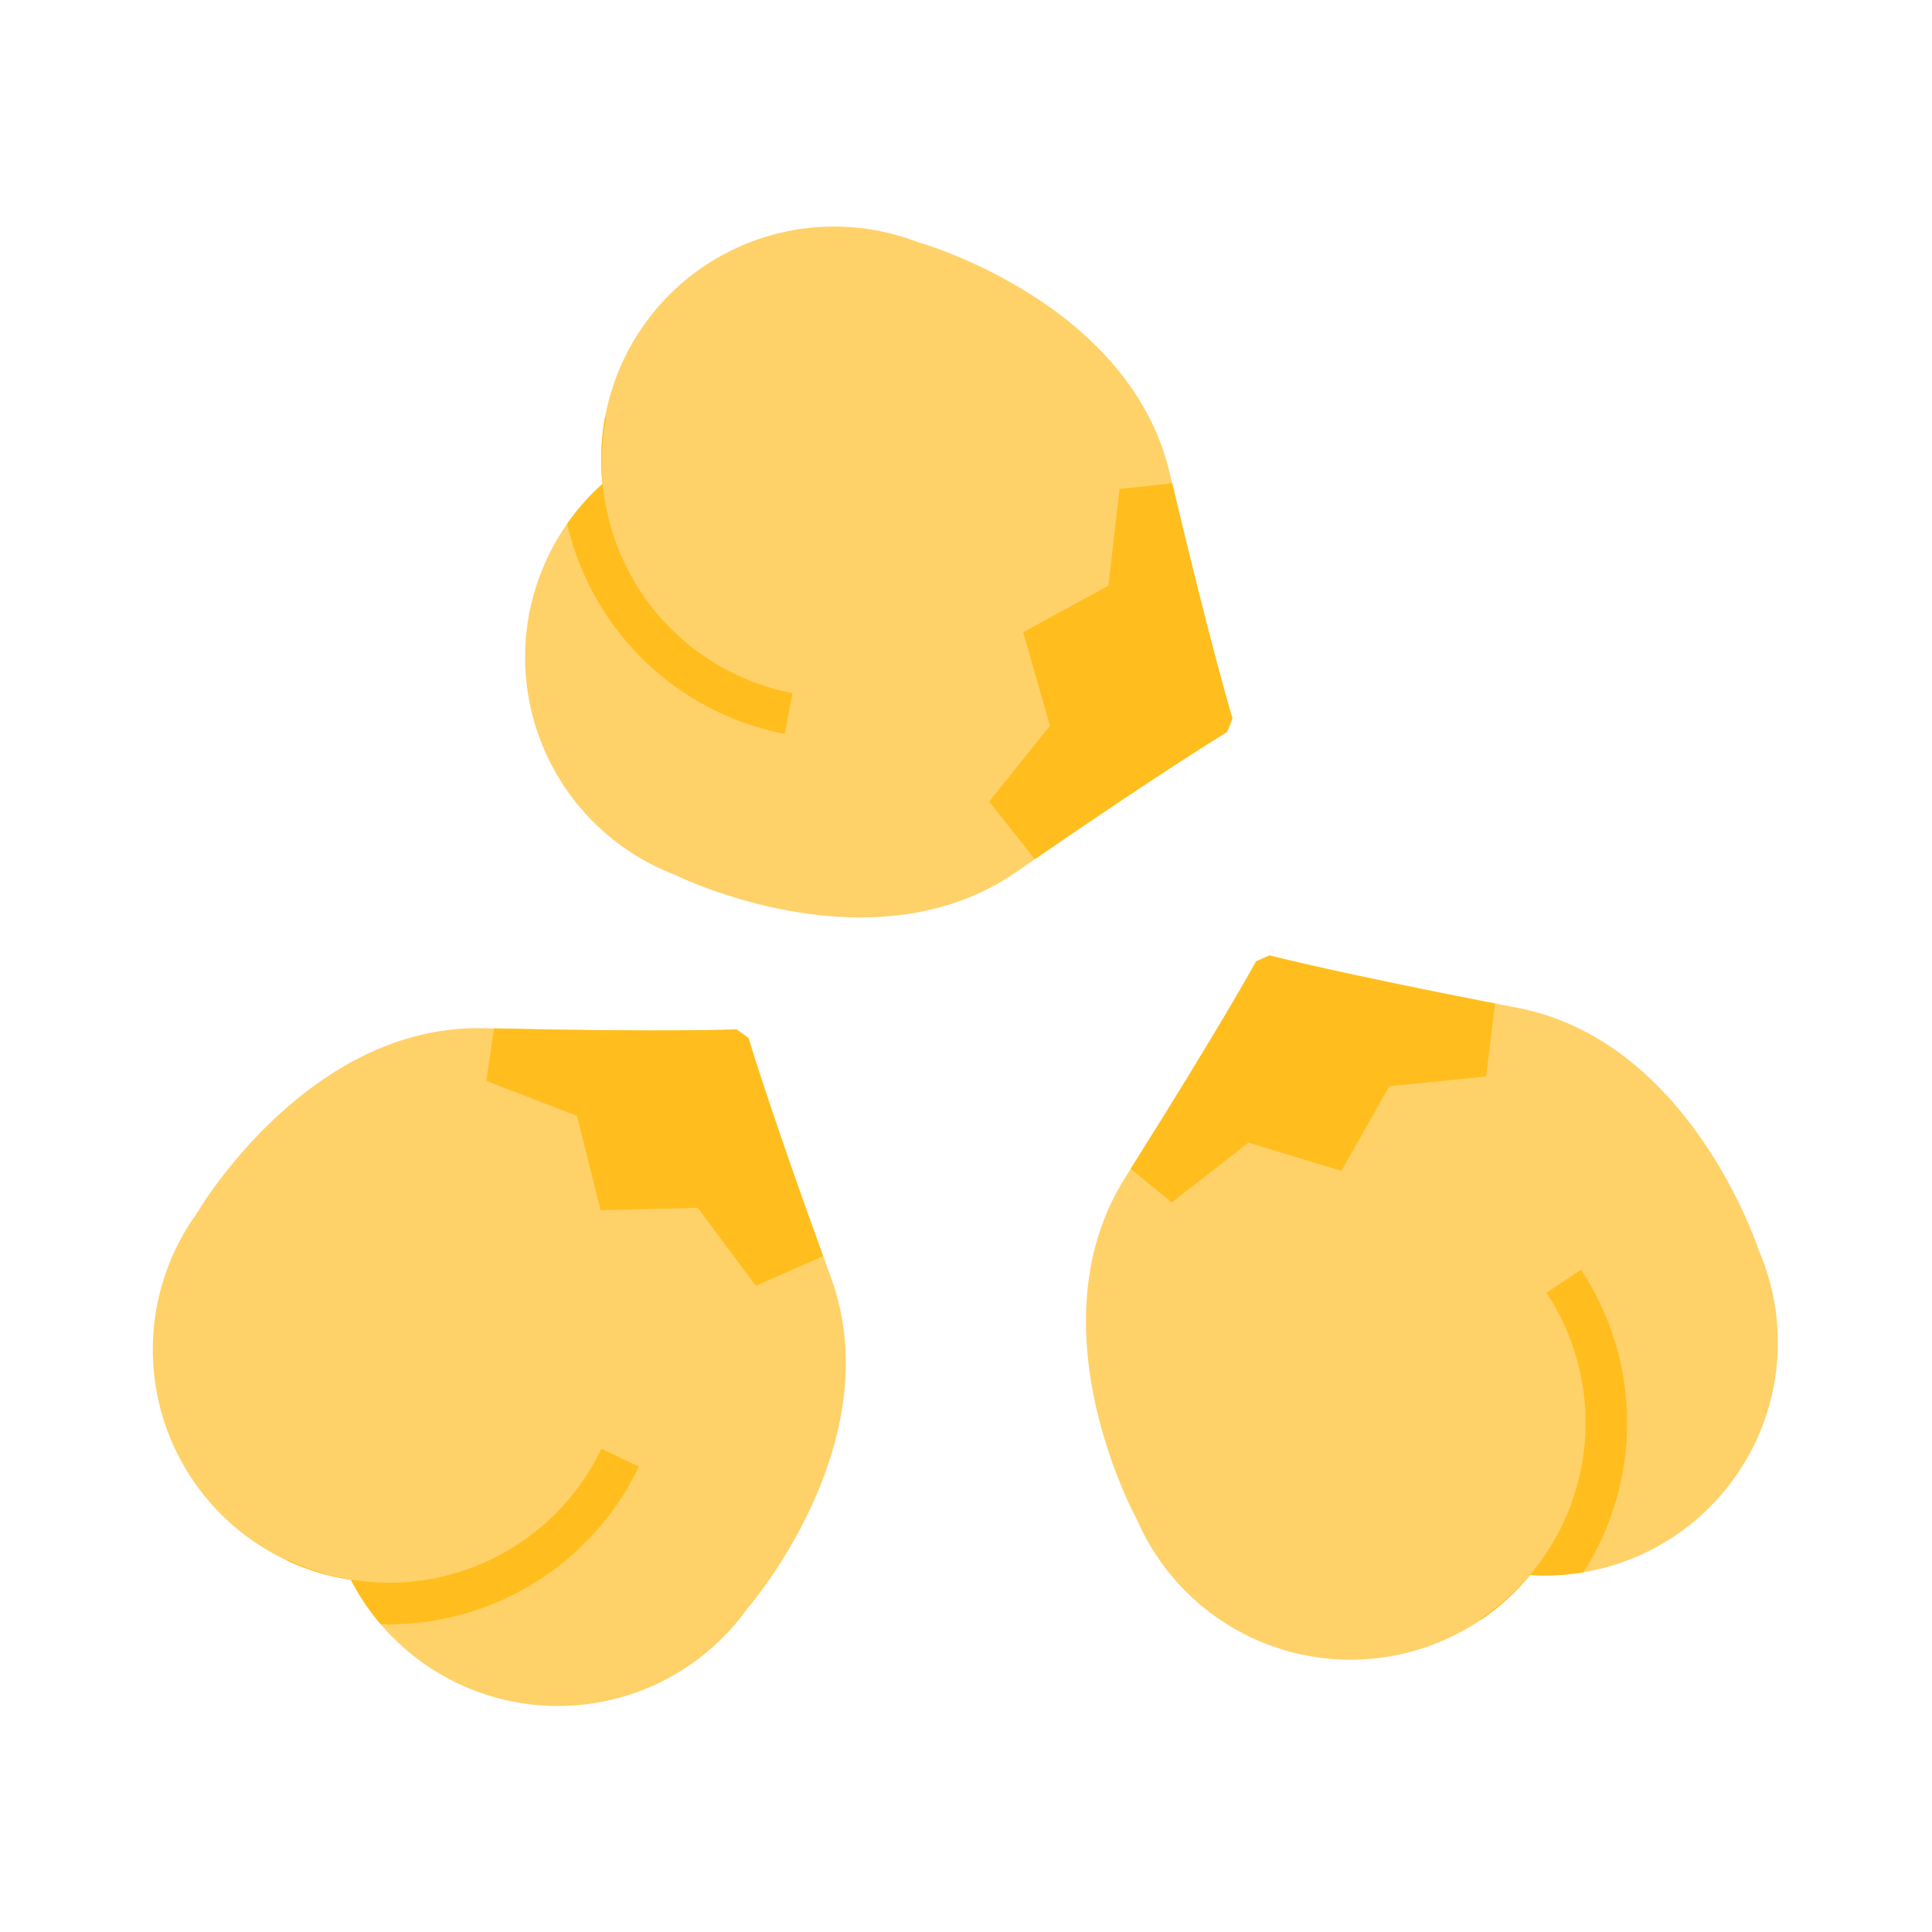 <svg id="color" height="512" viewBox="0 0 256 256" width="512" xmlns="http://www.w3.org/2000/svg"><path d="m110.091 169.231c-8.054-22.05-10.905-31.689-10.905-31.689l-1.574-1.129s-10.044.391-33.513-.167-38.066 24.595-38.066 24.595a30.857 30.857 0 0 0 20.468 48.499 30.857 30.857 0 0 0 52.502 3.834s19.143-21.893 11.089-43.944z" fill="#ffd169"/><path d="m84.65 194.331-4.963-2.369a31.185 31.185 0 0 1 -41.577 14.711l-.056.117a30.738 30.738 0 0 0 8.447 2.551 30.745 30.745 0 0 0 3.931 5.862c.361.011.723.03 1.085.03a36.783 36.783 0 0 0 33.133-20.902z" fill="#ffbe1d"/><path d="m79.584 160.362 12.879-.317 7.691 10.334 8.909-3.937c-7.281-20.078-9.895-28.912-9.895-28.912l-1.573-1.129s-9.658.375-32.138-.136l-1.022 6.952 12.016 4.646z" fill="#ffbe1d"/><path d="m134.681 115.536c19.307-13.353 27.916-18.542 27.916-18.542l.695-1.808s-2.91-9.621-8.288-32.472-33.399-30.635-33.399-30.635a30.857 30.857 0 0 0 -41.771 32.035 30.858 30.858 0 0 0 9.527 51.772s26.012 13.004 45.32-.35z" fill="#ffd169"/><path d="m105.019 91.845a31.184 31.184 0 0 1 -24.719-36.524l-.128-.025a30.727 30.727 0 0 0 -.338 8.817 30.751 30.751 0 0 0 -4.684 5.285 36.725 36.725 0 0 0 28.828 27.846z" fill="#ffbe1d"/><path d="m135.572 83.779 3.554 12.383-8.06 10.049 6.055 7.628c17.594-12.108 25.483-16.865 25.483-16.865l.695-1.807s-2.798-9.251-7.972-31.134l-6.985.765-1.466 12.799z" fill="#ffbe1d"/><path d="m201.031 133.53c-23.055-4.423-32.789-6.931-32.789-6.931l-1.776.77s-4.827 8.817-17.367 28.663 1.535 45.295 1.535 45.295a30.857 30.857 0 0 0 52.123 7.367 30.857 30.857 0 0 0 30.271-43.067s-8.942-27.673-31.997-32.096z" fill="#ffd169"/><g fill="#ffbe1d"><path d="m204.904 171.295a31.185 31.185 0 0 1 -8.748 43.226l.072.108a30.726 30.726 0 0 0 6.53-5.936 30.765 30.765 0 0 0 7.053-.359 36.726 36.726 0 0 0 -.324-40.08z"/><path d="m177.744 155.142 6.348-11.211 12.817-1.287 1.201-9.665c-20.966-4.073-29.887-6.371-29.887-6.371l-1.776.77s-4.642 8.478-16.633 27.5l5.439 4.449 10.161-7.92z"/></g></svg>